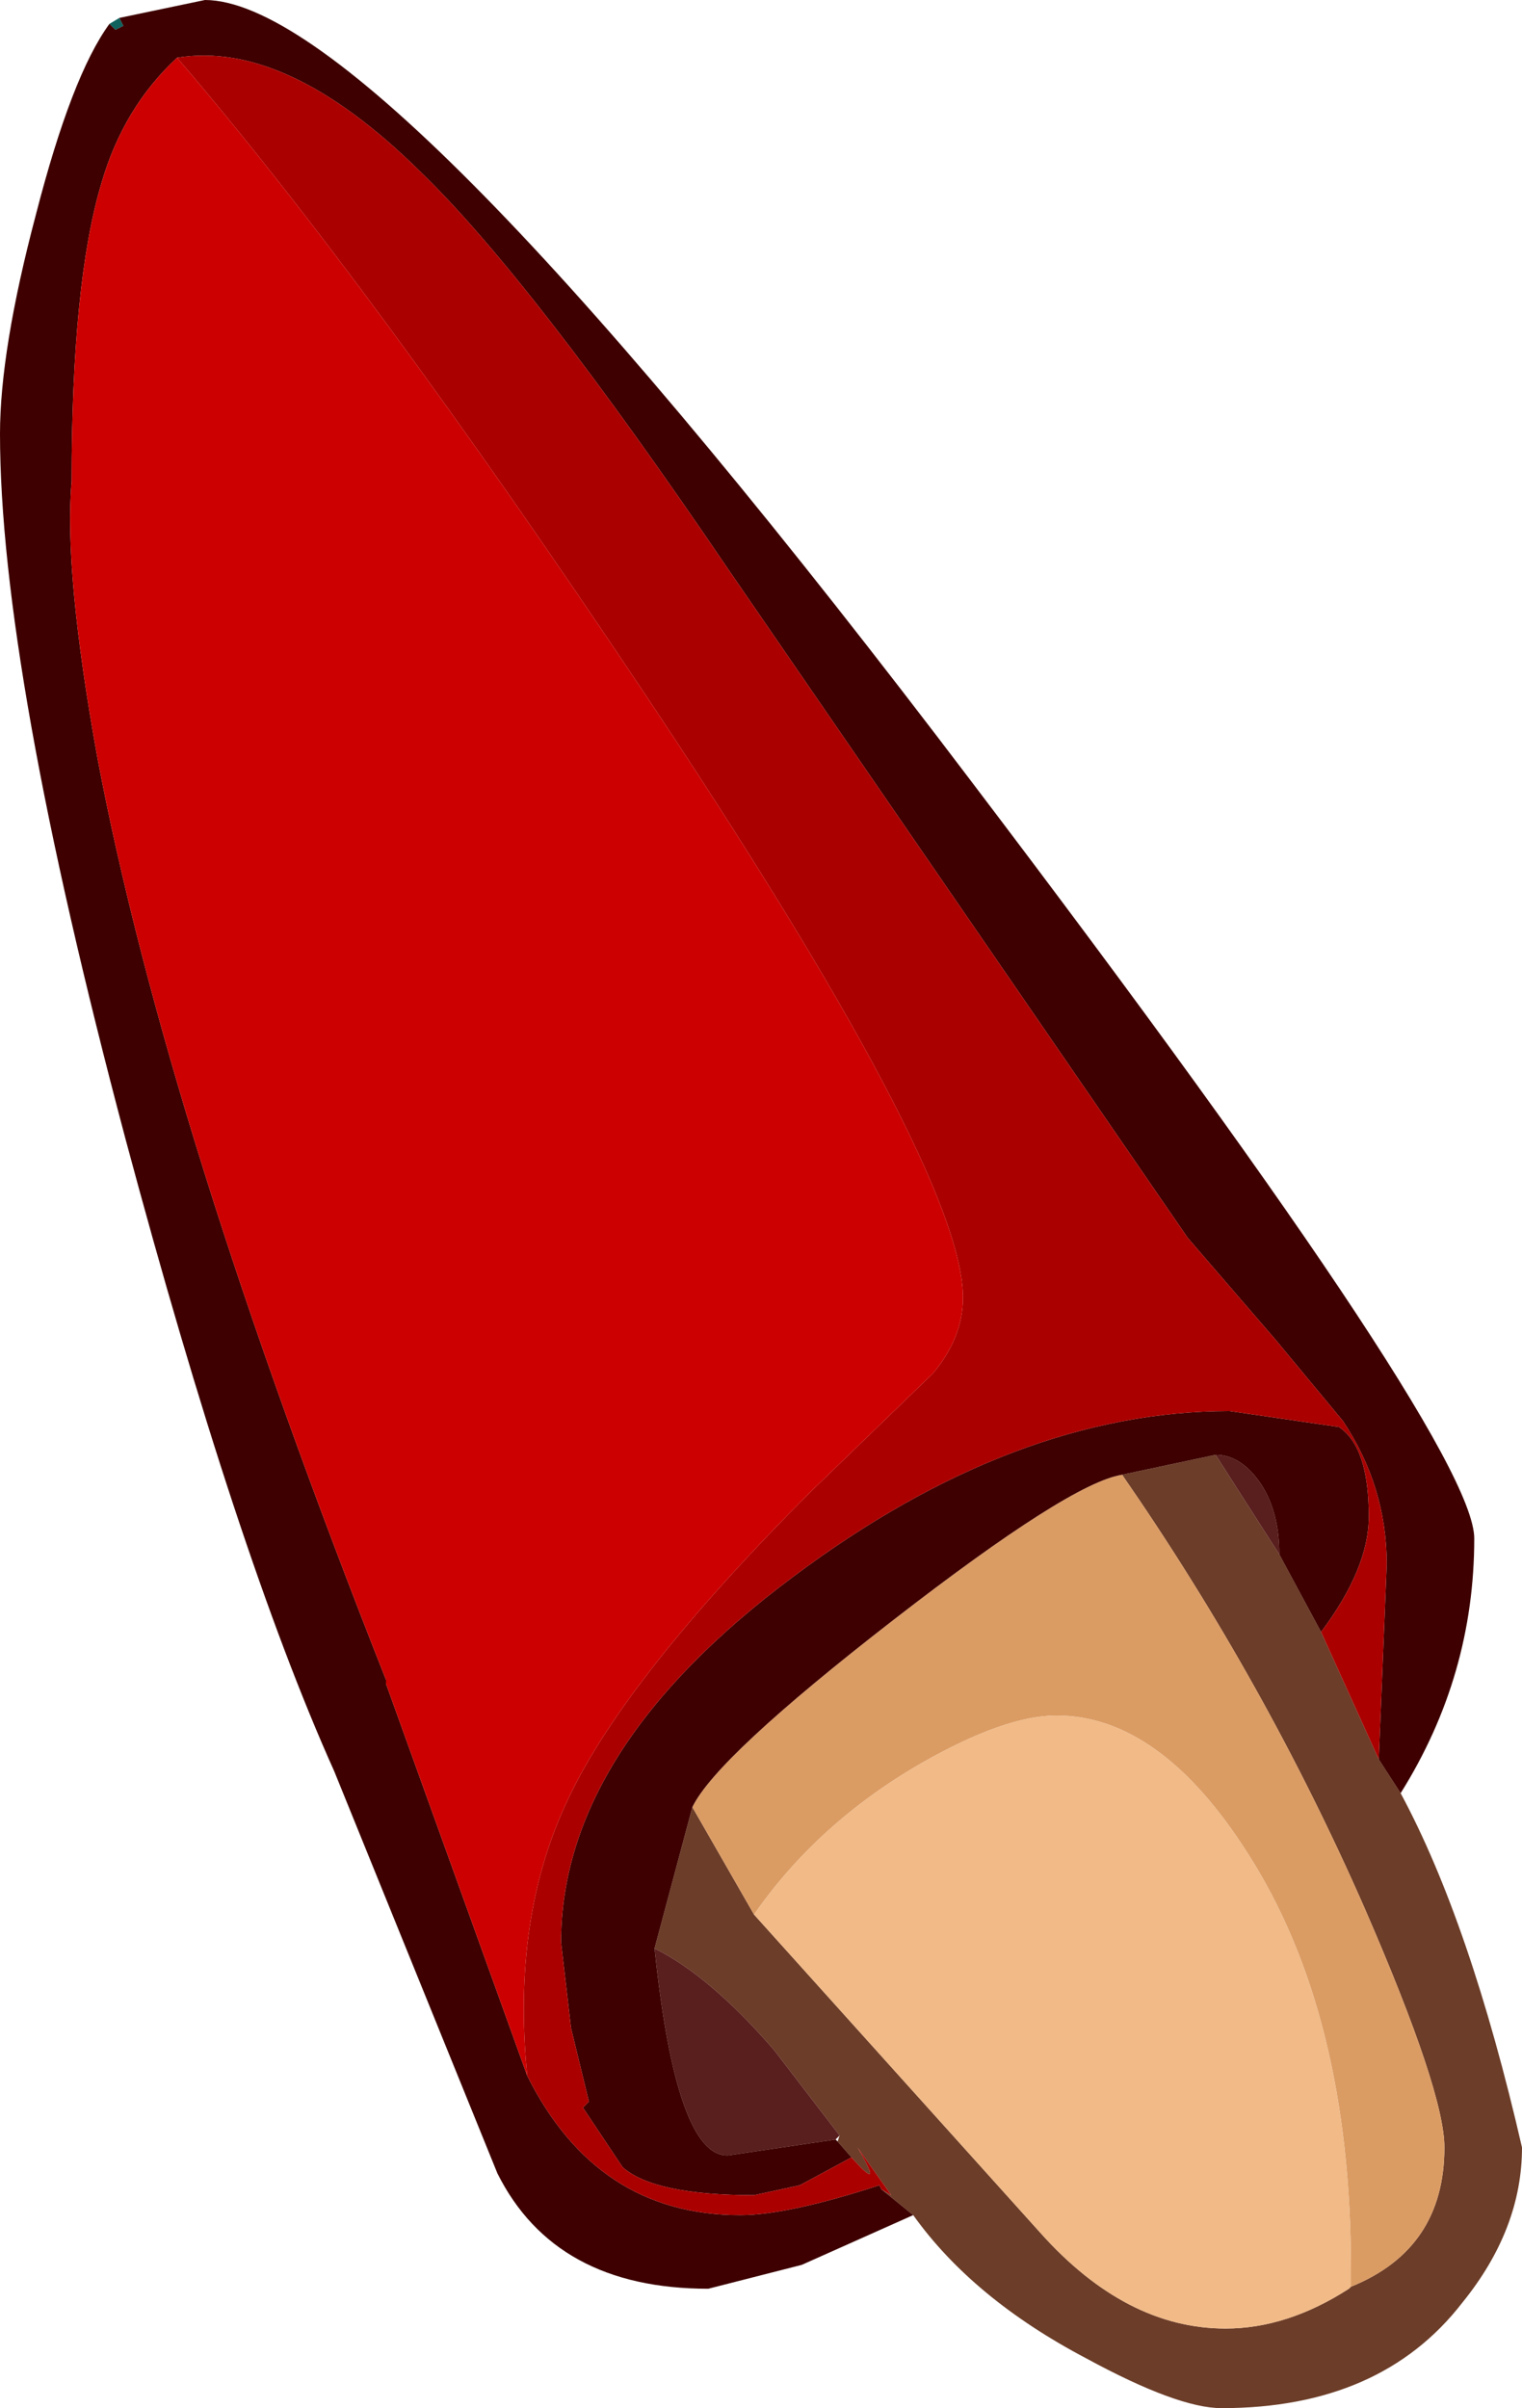 <?xml version="1.0" encoding="UTF-8" standalone="no"?>
<svg xmlns:ffdec="https://www.free-decompiler.com/flash" xmlns:xlink="http://www.w3.org/1999/xlink" ffdec:objectType="shape" height="60.5px" width="38.25px" xmlns="http://www.w3.org/2000/svg">
  <g transform="matrix(1.0, 0.0, 0.0, 1.0, 8.55, 9.5)">
    <path d="M13.6 45.5 L13.85 45.65 13.0 44.45 Q13.7 45.65 12.85 44.7 L12.5 44.3 12.55 44.15 10.9 42.0 Q9.3 40.15 7.9 39.45 L8.85 35.9 10.4 38.6 17.6 46.6 Q19.75 49.0 22.25 49.0 23.8 49.0 25.35 48.0 L25.4 47.95 Q27.75 47.0 27.75 44.45 27.75 43.05 25.75 38.45 23.25 32.75 19.65 27.55 L22.0 27.05 23.6 29.55 24.65 31.5 26.1 34.7 26.65 35.55 Q28.4 38.8 29.7 44.45 29.7 46.5 28.2 48.35 26.15 51.0 22.15 51.0 21.05 51.0 18.75 49.75 15.9 48.25 14.4 46.15 L13.6 45.5" fill="#6c3d28" fill-rule="evenodd" stroke="none"/>
    <path d="M8.85 35.9 Q9.45 34.65 13.9 31.2 18.35 27.75 19.65 27.55 23.25 32.75 25.75 38.45 27.75 43.05 27.75 44.45 27.75 47.0 25.4 47.95 L25.4 47.5 Q25.4 41.1 22.8 37.05 20.6 33.6 18.0 33.6 16.7 33.6 14.6 34.8 12.0 36.3 10.4 38.6 L8.85 35.9" fill="#db9c64" fill-rule="evenodd" stroke="none"/>
    <path d="M10.4 38.6 Q12.0 36.3 14.6 34.8 16.7 33.6 18.0 33.6 20.6 33.6 22.8 37.05 25.4 41.1 25.4 47.5 L25.4 47.95 25.35 48.0 Q23.8 49.0 22.25 49.0 19.75 49.0 17.6 46.6 L10.4 38.6" fill="#f1ba87" fill-rule="evenodd" stroke="none"/>
    <path d="M-5.55 -9.05 L-5.45 -8.85 -5.65 -8.75 -5.8 -8.9 -5.55 -9.05" fill="#0f625e" fill-rule="evenodd" stroke="none"/>
    <path d="M22.0 27.05 Q22.65 27.05 23.15 27.8 23.6 28.5 23.6 29.55 L22.0 27.05 M12.45 44.25 L9.75 44.65 Q8.45 44.7 7.9 39.45 9.3 40.15 10.9 42.0 L12.55 44.15 12.45 44.25" fill="#591e1e" fill-rule="evenodd" stroke="none"/>
    <path d="M26.1 34.7 L26.3 29.8 Q26.3 27.85 25.2 26.2 L23.5 24.15 21.3 21.6 9.75 4.8 Q4.8 -2.5 2.0 -5.2 -1.35 -8.5 -4.1 -8.05 -5.45 -6.8 -6.0 -4.9 -6.75 -2.4 -6.75 2.6 -6.95 4.85 -6.1 9.55 -4.35 18.8 1.15 32.7 L1.15 32.8 4.7 42.65 Q6.45 46.15 10.05 46.15 11.25 46.15 13.55 45.4 L13.6 45.5 14.4 46.15 11.6 47.4 9.25 48.0 Q5.4 48.0 3.95 45.1 L-0.15 35.0 Q-2.6 29.55 -5.4 19.1 -8.55 7.25 -8.55 1.4 -8.55 -0.7 -7.65 -4.1 -6.75 -7.6 -5.8 -8.9 L-5.65 -8.75 -5.45 -8.85 -5.55 -9.05 -3.4 -9.5 Q0.85 -9.5 15.0 9.0 28.5 26.7 28.5 29.15 28.5 32.6 26.65 35.55 L26.1 34.7 M12.85 44.7 L11.55 45.4 10.4 45.65 Q7.9 45.65 7.1 44.95 L6.1 43.45 6.25 43.3 5.8 41.45 5.55 39.3 Q5.55 34.45 11.4 30.1 16.95 25.95 22.35 25.95 L25.1 26.35 Q25.85 26.85 25.85 28.6 25.85 29.9 24.65 31.5 L23.6 29.55 Q23.6 28.5 23.15 27.8 22.65 27.05 22.0 27.05 L19.65 27.55 Q18.35 27.75 13.9 31.2 9.45 34.65 8.85 35.9 L7.9 39.45 Q8.45 44.7 9.75 44.65 L12.45 44.25 12.5 44.3 12.85 44.7" fill="#3e0000" fill-rule="evenodd" stroke="none"/>
    <path d="M-4.1 -8.05 Q-1.35 -8.5 2.0 -5.2 4.8 -2.5 9.75 4.8 L21.3 21.6 23.5 24.15 25.2 26.2 Q26.3 27.85 26.3 29.8 L26.1 34.7 24.65 31.5 Q25.85 29.9 25.85 28.6 25.85 26.85 25.1 26.35 L22.35 25.95 Q16.95 25.95 11.4 30.1 5.55 34.45 5.55 39.3 L5.8 41.45 6.25 43.3 6.1 43.45 7.1 44.95 Q7.9 45.65 10.4 45.65 L11.55 45.4 12.85 44.7 Q13.7 45.65 13.0 44.45 L13.85 45.65 13.6 45.5 13.55 45.4 Q11.25 46.15 10.05 46.15 6.45 46.15 4.7 42.65 4.3 38.65 5.75 35.65 7.2 32.6 11.85 27.95 L14.9 25.0 Q15.65 24.1 15.65 23.1 15.65 19.9 7.6 7.85 0.75 -2.4 -4.1 -8.05" fill="#aa0000" fill-rule="evenodd" stroke="none"/>
    <path d="M-4.1 -8.05 Q0.75 -2.4 7.6 7.85 15.65 19.9 15.65 23.1 15.65 24.1 14.9 25.0 L11.85 27.95 Q7.2 32.6 5.75 35.65 4.3 38.65 4.7 42.65 L1.15 32.8 1.15 32.7 Q-4.35 18.8 -6.1 9.55 -6.95 4.85 -6.75 2.6 -6.75 -2.4 -6.0 -4.9 -5.45 -6.8 -4.1 -8.05" fill="#cc0000" fill-rule="evenodd" stroke="none"/>
  </g>
</svg>
